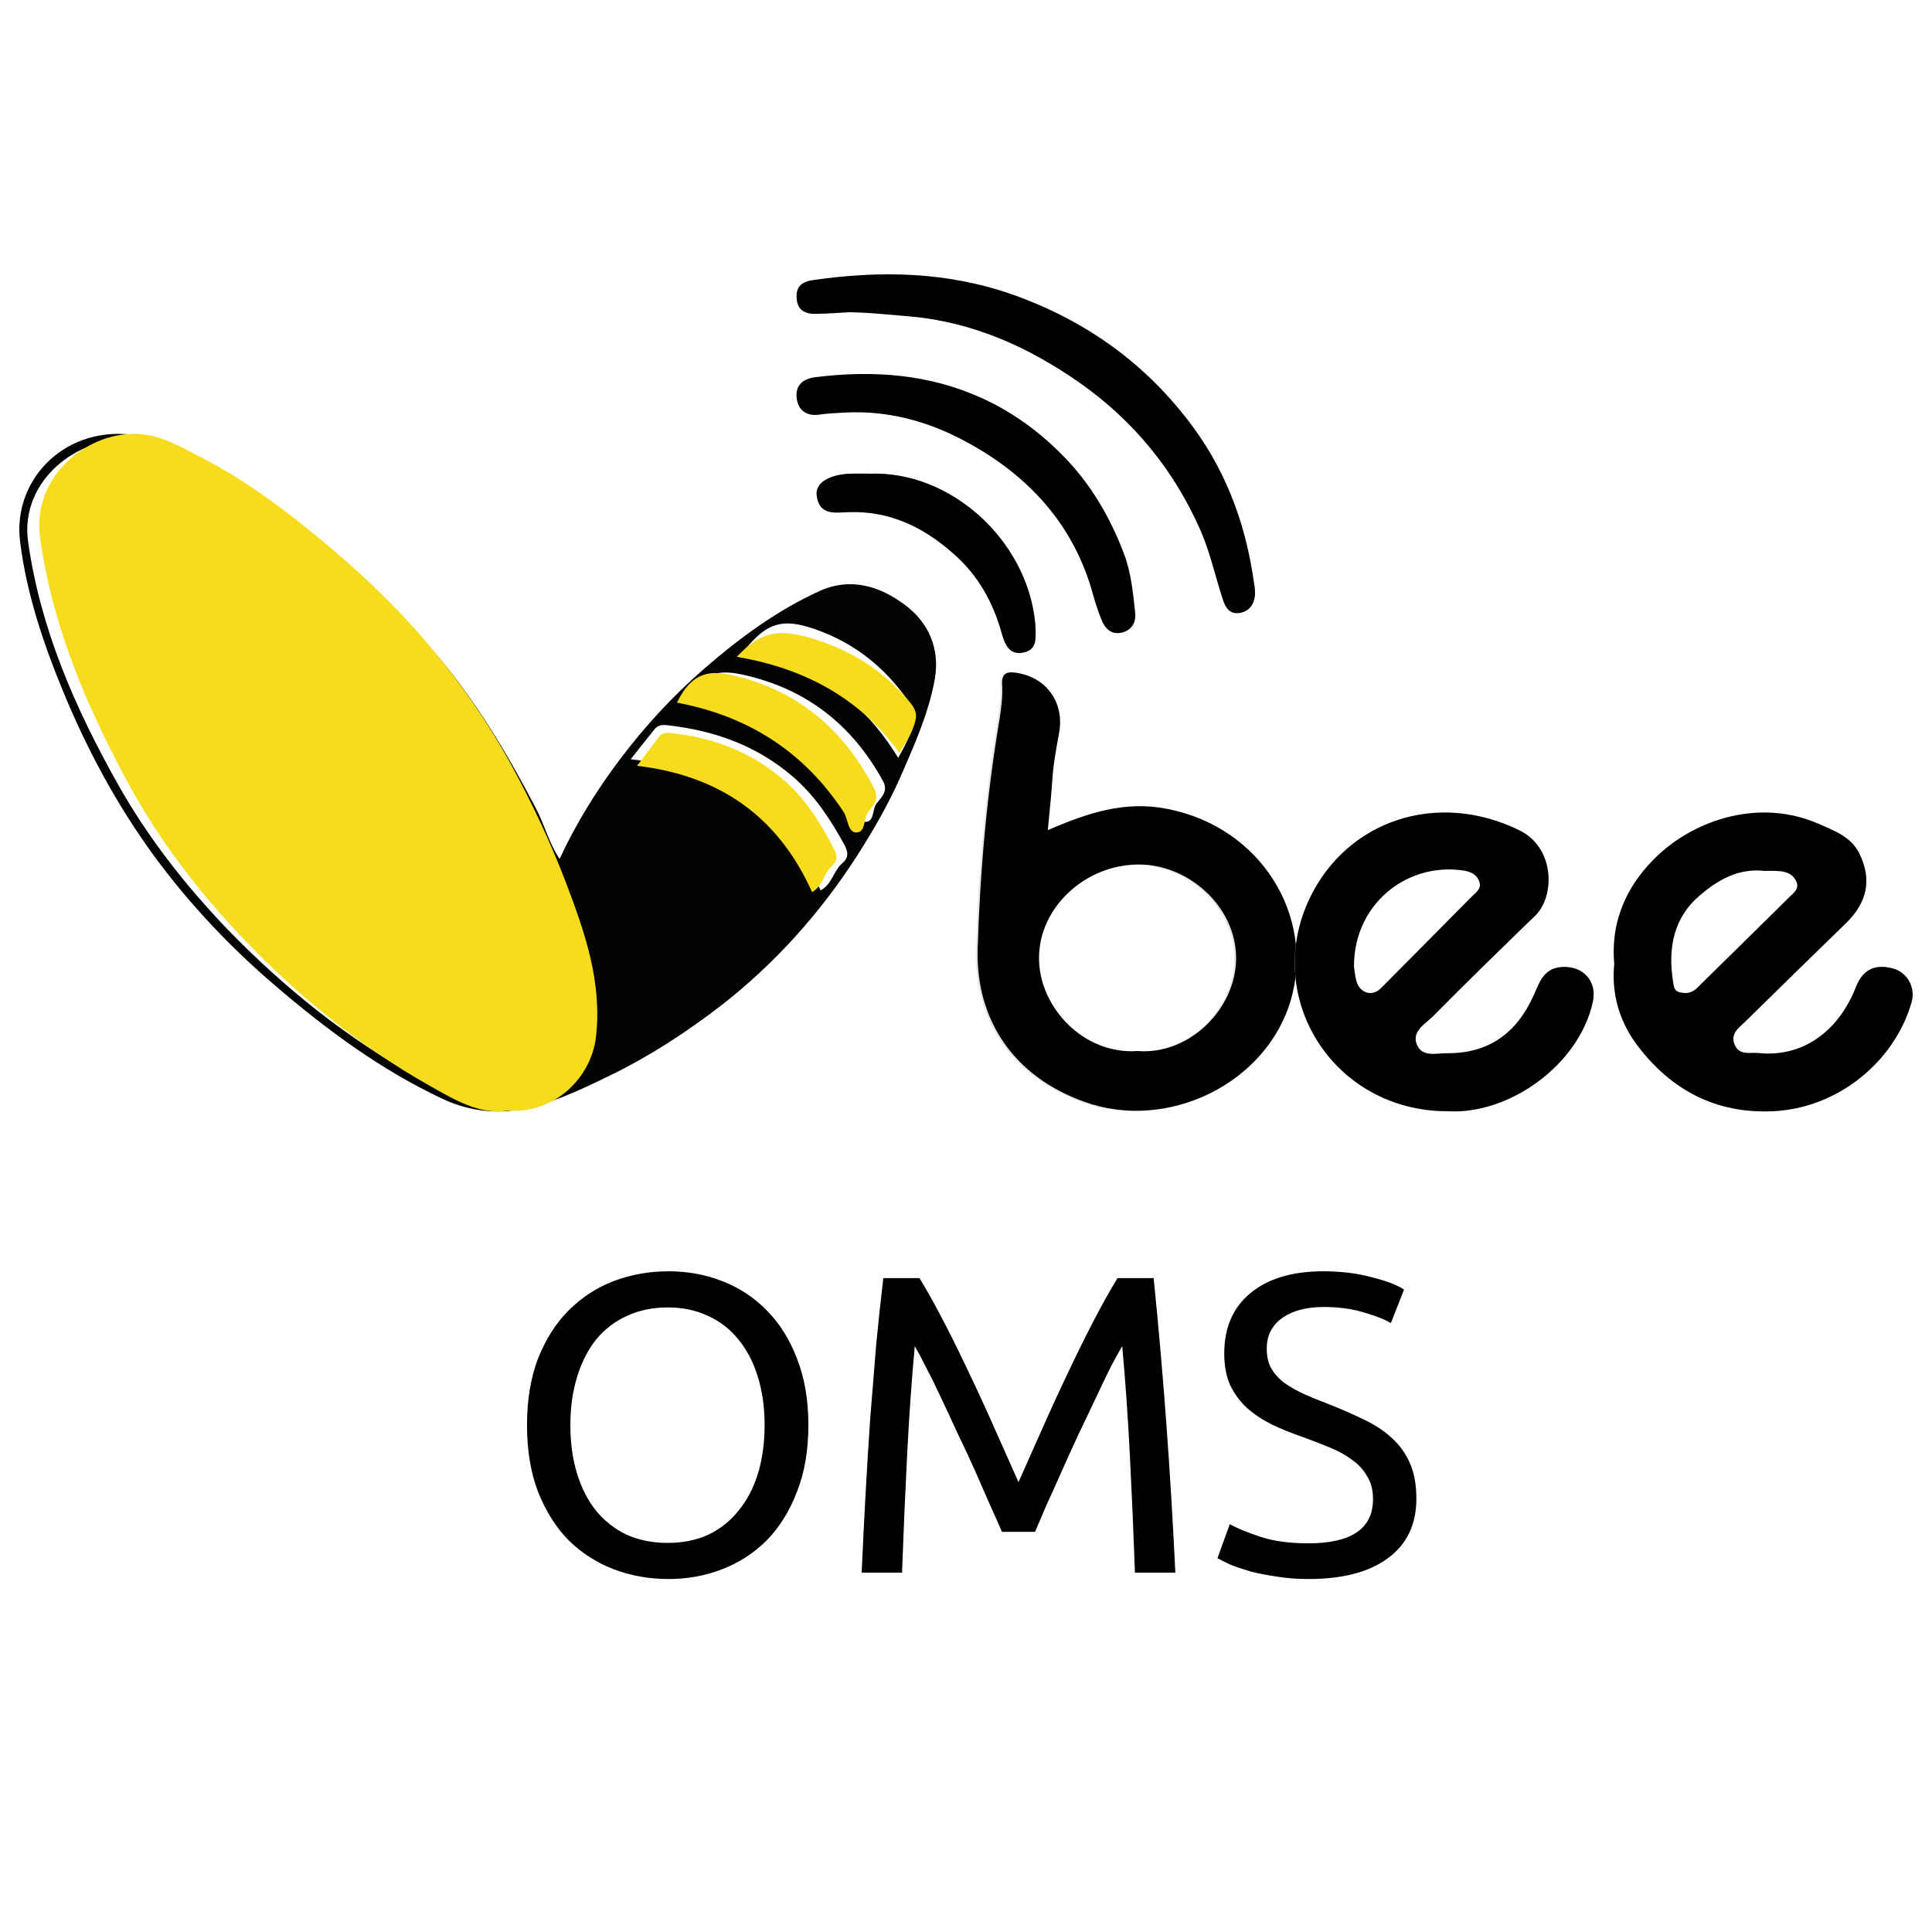 <svg width="500" height="500" viewBox="0 0 500 500" fill="none" xmlns="http://www.w3.org/2000/svg">
<path d="M136.39 368.83C136.39 362.303 137.343 356.547 139.25 351.56C141.23 346.573 143.87 342.43 147.17 339.13C150.543 335.757 154.43 333.227 158.83 331.54C163.303 329.853 168.033 329.01 173.02 329.01C177.933 329.01 182.553 329.853 186.88 331.54C191.28 333.227 195.13 335.757 198.43 339.13C201.73 342.43 204.333 346.573 206.24 351.56C208.22 356.547 209.21 362.303 209.21 368.83C209.21 375.357 208.22 381.113 206.24 386.1C204.333 391.087 201.73 395.267 198.43 398.64C195.13 401.94 191.28 404.433 186.88 406.12C182.553 407.807 177.933 408.65 173.02 408.65C168.033 408.65 163.303 407.807 158.83 406.12C154.43 404.433 150.543 401.94 147.17 398.64C143.87 395.267 141.23 391.087 139.25 386.1C137.343 381.113 136.39 375.357 136.39 368.83ZM147.61 368.83C147.61 373.45 148.196 377.667 149.37 381.48C150.543 385.22 152.193 388.41 154.32 391.05C156.52 393.69 159.16 395.743 162.24 397.21C165.393 398.603 168.913 399.3 172.8 399.3C176.686 399.3 180.17 398.603 183.25 397.21C186.33 395.743 188.933 393.69 191.06 391.05C193.26 388.41 194.946 385.22 196.12 381.48C197.293 377.667 197.88 373.45 197.88 368.83C197.88 364.21 197.293 360.03 196.12 356.29C194.946 352.477 193.26 349.25 191.06 346.61C188.933 343.97 186.33 341.953 183.25 340.56C180.17 339.093 176.686 338.36 172.8 338.36C168.913 338.36 165.393 339.093 162.24 340.56C159.16 341.953 156.52 343.97 154.32 346.61C152.193 349.25 150.543 352.477 149.37 356.29C148.196 360.03 147.61 364.21 147.61 368.83ZM259.295 396.44C258.562 394.68 257.572 392.443 256.325 389.73C255.152 387.017 253.868 384.083 252.475 380.93C251.082 377.777 249.578 374.55 247.965 371.25C246.425 367.877 244.958 364.723 243.565 361.79C242.172 358.783 240.852 356.107 239.605 353.76C238.432 351.413 237.478 349.617 236.745 348.37C235.938 357.023 235.278 366.41 234.765 376.53C234.252 386.577 233.812 396.733 233.445 407H222.995C223.288 400.4 223.618 393.763 223.985 387.09C224.352 380.343 224.755 373.743 225.195 367.29C225.708 360.763 226.222 354.42 226.735 348.26C227.322 342.1 227.945 336.27 228.605 330.77H237.955C239.935 333.997 242.062 337.81 244.335 342.21C246.608 346.61 248.882 351.23 251.155 356.07C253.428 360.837 255.628 365.64 257.755 370.48C259.882 375.247 261.825 379.61 263.585 383.57C265.345 379.61 267.288 375.247 269.415 370.48C271.542 365.64 273.742 360.837 276.015 356.07C278.288 351.23 280.562 346.61 282.835 342.21C285.108 337.81 287.235 333.997 289.215 330.77H298.565C301.058 355.337 302.928 380.747 304.175 407H293.725C293.358 396.733 292.918 386.577 292.405 376.53C291.892 366.41 291.232 357.023 290.425 348.37C289.692 349.617 288.702 351.413 287.455 353.76C286.282 356.107 284.998 358.783 283.605 361.79C282.212 364.723 280.708 367.877 279.095 371.25C277.555 374.55 276.088 377.777 274.695 380.93C273.302 384.083 271.982 387.017 270.735 389.73C269.562 392.443 268.608 394.68 267.875 396.44H259.295ZM338.615 399.41C349.762 399.41 355.335 395.597 355.335 387.97C355.335 385.623 354.822 383.643 353.795 382.03C352.842 380.343 351.522 378.913 349.835 377.74C348.149 376.493 346.205 375.43 344.005 374.55C341.879 373.67 339.605 372.79 337.185 371.91C334.399 370.957 331.759 369.893 329.265 368.72C326.772 367.473 324.609 366.043 322.775 364.43C320.942 362.743 319.475 360.763 318.375 358.49C317.349 356.217 316.835 353.467 316.835 350.24C316.835 343.567 319.109 338.36 323.655 334.62C328.202 330.88 334.472 329.01 342.465 329.01C347.085 329.01 351.265 329.523 355.005 330.55C358.819 331.503 361.605 332.567 363.365 333.74L359.955 342.43C358.415 341.477 356.105 340.56 353.025 339.68C350.019 338.727 346.499 338.25 342.465 338.25C340.412 338.25 338.505 338.47 336.745 338.91C334.985 339.35 333.445 340.01 332.125 340.89C330.805 341.77 329.742 342.907 328.935 344.3C328.202 345.62 327.835 347.197 327.835 349.03C327.835 351.083 328.239 352.807 329.045 354.2C329.852 355.593 330.989 356.84 332.455 357.94C333.922 358.967 335.609 359.92 337.515 360.8C339.495 361.68 341.659 362.56 344.005 363.44C347.305 364.76 350.312 366.08 353.025 367.4C355.812 368.72 358.195 370.297 360.175 372.13C362.229 373.963 363.805 376.163 364.905 378.73C366.005 381.223 366.555 384.267 366.555 387.86C366.555 394.533 364.099 399.667 359.185 403.26C354.345 406.853 347.489 408.65 338.615 408.65C335.609 408.65 332.822 408.43 330.255 407.99C327.762 407.623 325.525 407.183 323.545 406.67C321.565 406.083 319.842 405.497 318.375 404.91C316.982 404.25 315.882 403.7 315.075 403.26L318.265 394.46C319.952 395.413 322.519 396.477 325.965 397.65C329.412 398.823 333.629 399.41 338.615 399.41Z" fill="black"/>
<path d="M182.52 172.824C191.5 165.034 201.14 157.964 212.08 152.964C220.18 149.304 227.71 151.724 234.1 156.474C240.34 161.064 243.28 167.874 241.94 175.664C240.39 184.474 236.68 192.684 233.12 200.884C229.92 208.154 225.95 215.014 221.62 221.774C212.13 236.414 200.63 249.314 186.6 260.244C177.47 267.264 167.82 273.554 157.41 278.554C149.77 282.274 142.14 285.934 133.58 287.274C126.92 288.304 120.37 287.114 114.65 284.434C98.56 276.904 84.53 266.484 71.22 255.084C59.41 244.984 48.94 233.834 39.91 221.564C30.42 208.564 22.79 194.484 16.6 179.574C11.29 166.784 6.9 153.844 5.2 140.174C3.14 123.874 17.27 109.694 35.42 112.684C46.67 114.434 55.95 120.674 65.03 126.664C73.13 131.974 80.76 138.064 88.09 144.354C97.27 152.194 105.62 160.704 113.31 169.834C123.47 181.904 131.51 195.414 138.74 209.284C140.95 213.464 142.04 218.154 144.82 222.284C149.15 212.954 154.41 204.544 160.45 196.494C167 187.834 174.27 179.944 182.52 172.824ZM144.31 227.904C140.33 217.694 135.54 207.744 130.12 198.094C123.73 186.644 116.09 176.024 107.43 166.164C100 157.764 91.7 150.074 82.98 142.854C72.41 134.084 61.37 125.934 49.04 119.754C44.24 117.324 39.4 114.434 33.62 113.974C20.11 112.784 5.1 124.494 7.26 140.124C10.41 162.554 19.33 183.034 30.42 202.784C38.16 216.614 47.91 229.044 59 240.644C73.7 255.754 89.99 268.914 108.72 279.124C115.11 282.634 121.71 286.554 128.99 285.414C141.57 286.244 150.7 276.804 151.94 266.954C153.8 253.024 149.15 240.384 144.31 227.904ZM218.47 218.524C214.92 212.074 211 205.984 205.12 200.934C195.83 192.994 185.1 189.124 173.03 187.724C171.69 187.574 170.35 187.474 169.37 188.764C167.41 191.234 165.4 193.714 163.23 196.494C186.5 199.074 202.95 210.114 212.39 230.434C215.43 228.734 215.69 225.384 217.91 223.474C219.82 221.874 219.45 220.324 218.47 218.524ZM223.68 212.694C226.47 212.894 225.59 209.394 226.93 207.844C228.17 206.244 229.98 204.694 228.48 202.064C220.54 187.624 208.67 178.134 191.86 174.524C184.95 173.084 180.93 174.734 177.57 181.234C195.99 184.424 210.27 193.094 220.59 207.684C221.78 209.344 221.78 212.534 223.68 212.694ZM235.08 181.434C229 172.724 221.05 166.274 210.58 162.714C202.69 160.034 198.46 161.014 192.74 168.234C210.22 171.794 223.32 181.124 232.45 196.134C234.21 192.994 235.8 190.054 236.53 186.644C236.89 184.634 236.17 182.984 235.08 181.434Z" fill="#040404"/>
<path d="M333.65 258.854C327.35 280.624 301.72 293.054 280.21 285.314C262.01 278.814 252.05 264.214 252.57 245.704C253.19 225.694 254.94 205.724 258.29 185.924C258.7 183.134 259.07 180.304 258.91 177.514C258.65 174.064 260.46 173.854 263.14 174.374C270.67 175.764 275.11 182.264 273.61 190.054C272.84 194.174 272.11 198.194 271.86 202.424C271.6 206.404 271.14 210.424 270.72 215.014C281.04 210.524 290.68 207.324 301.62 209.494C325.91 214.234 339.84 237.144 333.65 258.854ZM294.04 223.884C280.26 224.034 268.45 235.074 268.45 248.074C268.4 260.714 279.9 273.144 293.93 272.164C307.34 273.244 319.41 261.274 319.46 248.174C319.46 234.614 306.93 223.734 294.04 223.884Z" fill="#E5E5E5"/>
<path d="M334.099 258.694C327.799 280.464 302.169 292.894 280.659 285.154C262.459 278.654 252.499 264.054 253.019 245.544C253.639 225.534 255.389 205.564 258.739 185.764C259.149 182.974 259.519 180.144 259.359 177.354C259.099 173.904 260.909 173.694 263.589 174.214C271.119 175.604 275.559 182.104 274.059 189.894C273.289 194.014 272.559 198.034 272.309 202.264C272.049 206.244 271.589 210.264 271.169 214.854C281.489 210.364 291.129 207.164 302.069 209.334C326.359 214.074 340.289 236.984 334.099 258.694ZM294.489 223.724C280.709 223.874 268.899 234.914 268.899 247.914C268.849 260.554 280.349 272.984 294.379 272.004C307.789 273.084 319.859 261.114 319.909 248.014C319.909 234.454 307.379 223.574 294.489 223.724Z" fill="black"/>
<path d="M393.17 214.854C402.5 219.394 402.4 231.934 397.4 236.884C388.47 245.544 379.55 254.214 370.78 263.084C368.87 264.994 365.42 266.794 366.61 270.144C367.89 273.704 371.66 272.574 374.45 272.574C385.33 272.674 392.5 267.314 396.83 257.774C398.38 254.414 399.36 250.494 404.36 250.244C409.88 249.984 413.44 254.104 412.2 259.424C408.59 275.614 390.54 288.564 374.6 287.584C345.1 287.584 326.63 258.184 338.96 232.444C348.6 212.384 371.76 204.444 393.17 214.854ZM357.42 255.704C365.21 247.914 372.95 240.024 380.74 232.184C381.92 230.954 383.73 229.974 382.7 227.804C381.82 225.944 380.12 225.484 378.31 225.224C363.77 223.314 350.31 234.204 350.41 250.184C350.51 250.754 350.62 252.354 351.03 253.904C351.96 257.104 355.16 258.024 357.42 255.704Z" fill="#E5E5E5"/>
<path d="M393.17 214.854C402.5 219.394 402.4 231.934 397.4 236.884C388.47 245.544 379.55 254.214 370.78 263.084C368.87 264.994 365.42 266.794 366.61 270.144C367.89 273.704 371.66 272.574 374.45 272.574C385.33 272.674 392.5 267.314 396.83 257.774C398.38 254.414 399.36 250.494 404.36 250.244C409.88 249.984 413.44 254.104 412.2 259.424C408.59 275.614 390.54 288.564 374.6 287.584C345.1 287.584 326.63 258.184 338.96 232.444C348.6 212.384 371.76 204.444 393.17 214.854ZM357.42 255.704C365.21 247.914 372.95 240.024 380.74 232.184C381.92 230.954 383.73 229.974 382.7 227.804C381.82 225.944 380.12 225.484 378.31 225.224C363.77 223.314 350.31 234.204 350.41 250.184C350.51 250.754 350.62 252.354 351.03 253.904C351.96 257.104 355.16 258.024 357.42 255.704Z" fill="black"/>
<path d="M470.53 213.154C474.82 215.014 479.15 216.614 481.26 220.994C484.46 227.654 483.27 233.474 477.81 238.844C469.14 247.244 460.53 255.704 451.91 264.164C450.21 265.864 447.69 267.364 448.92 270.354C450.11 273.244 452.89 272.314 455.11 272.524C467.34 273.764 476.21 266.024 480.33 255.394C482.09 250.914 485.23 249.364 489.98 250.654C493.59 251.684 495.81 255.554 494.72 259.374C490.29 274.794 475.59 286.864 458.77 287.584C443.97 288.254 432.57 282.014 424.06 270.974C419.27 264.834 416.95 257.354 417.77 249.464C416.74 238.064 421.33 228.524 429.27 221.154C439.07 212.074 455.42 206.604 470.53 213.154ZM432.93 253.644C433.19 254.884 433.04 256.434 434.69 256.794C436.34 257.204 437.83 257.044 439.18 255.704C447.12 247.864 455.11 240.084 463 232.244C464.09 231.154 465.74 230.124 464.91 228.214C464.09 226.204 462.28 225.534 460.27 225.434C459.03 225.324 457.64 225.384 456.66 225.384C449.65 224.604 444.33 227.954 439.85 231.774C433.24 237.394 431.64 245.184 432.93 253.644Z" fill="#E5E5E5"/>
<path d="M470.53 213.154C474.82 215.014 479.15 216.614 481.26 220.994C484.46 227.654 483.27 233.474 477.81 238.844C469.14 247.244 460.53 255.704 451.91 264.164C450.21 265.864 447.69 267.364 448.92 270.354C450.11 273.244 452.89 272.314 455.11 272.524C467.34 273.764 476.21 266.024 480.33 255.394C482.09 250.914 485.23 249.364 489.98 250.654C493.59 251.684 495.81 255.554 494.72 259.374C490.29 274.794 475.59 286.864 458.77 287.584C443.97 288.254 432.57 282.014 424.06 270.974C419.27 264.834 416.95 257.354 417.77 249.464C416.74 238.064 421.33 228.524 429.27 221.154C439.07 212.074 455.42 206.604 470.53 213.154ZM432.93 253.644C433.19 254.884 433.04 256.434 434.69 256.794C436.34 257.204 437.83 257.044 439.18 255.704C447.12 247.864 455.11 240.084 463 232.244C464.09 231.154 465.74 230.124 464.91 228.214C464.09 226.204 462.28 225.534 460.27 225.434C459.03 225.324 457.64 225.384 456.66 225.384C449.65 224.604 444.33 227.954 439.85 231.774C433.24 237.394 431.64 245.184 432.93 253.644Z" fill="black"/>
<path d="M206.2 77.404C205.89 74.564 207.13 72.964 210.32 72.504C227.81 69.974 244.93 70.284 261.85 76.164C281.4 83.074 296.92 94.424 308.84 110.624C317.81 122.894 322.56 136.514 324.57 151.104C324.78 152.084 324.83 153.124 324.78 154.104C324.52 156.424 323.33 158.224 320.8 158.634C318.17 159.054 317.09 157.094 316.47 155.134C314.51 149.204 313.22 143.064 310.7 137.284C303.94 121.814 293.37 108.814 279.28 98.964C266.34 89.934 251.95 83.334 235.49 81.894C230.29 81.474 225.18 80.864 219.61 80.804C217.08 80.964 214.14 81.174 211.1 81.224C208.36 81.274 206.4 80.244 206.2 77.404Z" fill="#E5E5E5"/>
<path d="M206.2 77.404C205.89 74.564 207.13 72.964 210.32 72.504C227.81 69.974 244.93 70.284 261.85 76.164C281.4 83.074 296.92 94.424 308.84 110.624C317.81 122.894 322.56 136.514 324.57 151.104C324.78 152.084 324.83 153.124 324.78 154.104C324.52 156.424 323.33 158.224 320.8 158.634C318.17 159.054 317.09 157.094 316.47 155.134C314.51 149.204 313.22 143.064 310.7 137.284C303.94 121.814 293.37 108.814 279.28 98.964C266.34 89.934 251.95 83.334 235.49 81.894C230.29 81.474 225.18 80.864 219.61 80.804C217.08 80.964 214.14 81.174 211.1 81.224C208.36 81.274 206.4 80.244 206.2 77.404Z" fill="black"/>
<path d="M206.15 102.624C205.99 99.994 207.38 98.134 210.94 97.624C225.95 95.764 240.5 96.794 254.22 103.094C262.62 106.904 269.9 112.424 276.14 119.024C282.84 126.144 287.49 134.394 290.89 143.324C292.75 148.224 293.21 153.434 293.78 158.534C294.04 160.804 293.11 162.924 290.58 163.644C287.69 164.464 285.99 162.714 285.06 160.394C283.98 157.714 283.15 154.924 282.38 152.144C277.07 134.604 265.15 122.224 249.06 113.814C239.98 109.024 229.77 106.234 218.99 106.754C216.62 106.904 214.19 106.954 211.82 107.324C208.06 107.784 206.3 105.464 206.15 102.624Z" fill="#E5E5E5"/>
<path d="M206.15 102.624C205.99 99.994 207.38 98.134 210.94 97.624C225.95 95.764 240.5 96.794 254.22 103.094C262.62 106.904 269.9 112.424 276.14 119.024C282.84 126.144 287.49 134.394 290.89 143.324C292.75 148.224 293.21 153.434 293.78 158.534C294.04 160.804 293.11 162.924 290.58 163.644C287.69 164.464 285.99 162.714 285.06 160.394C283.98 157.714 283.15 154.924 282.38 152.144C277.07 134.604 265.15 122.224 249.06 113.814C239.98 109.024 229.77 106.234 218.99 106.754C216.62 106.904 214.19 106.954 211.82 107.324C208.06 107.784 206.3 105.464 206.15 102.624Z" fill="black"/>
<path d="M267.99 162.304C267.99 164.984 268.56 168.074 264.95 168.854C261.23 169.674 260.1 166.844 259.27 164.004C257.05 155.954 253.19 148.944 246.84 143.374C238.95 136.354 230.23 132.184 219.61 132.544C216.2 132.644 212.03 133.524 211.36 128.264C210.89 125.014 214.55 122.794 220.02 122.584C221.78 122.534 223.58 122.584 225.33 122.584C246.12 121.914 265.46 139.714 267.83 160.494C267.89 161.114 267.99 161.684 267.99 162.304Z" fill="#E5E5E5"/>
<path d="M267.99 162.304C267.99 164.984 268.56 168.074 264.95 168.854C261.23 169.674 260.1 166.844 259.27 164.004C257.05 155.954 253.19 148.944 246.84 143.374C238.95 136.354 230.23 132.184 219.61 132.544C216.2 132.644 212.03 133.524 211.36 128.264C210.89 125.014 214.55 122.794 220.02 122.584C221.78 122.534 223.58 122.584 225.33 122.584C246.12 121.914 265.46 139.714 267.83 160.494C267.89 161.114 267.99 161.684 267.99 162.304Z" fill="black"/>
<path d="M61.78 241.674C50.74 229.914 41.05 217.124 33.36 203.044C22.43 182.884 13.5 161.944 10.36 139.044C8.19 123.054 23.15 111.134 36.56 112.374C42.28 112.894 47.13 115.834 51.88 118.254C64.15 124.594 75.09 132.904 85.61 141.824C94.38 149.254 102.58 157.094 109.9 165.654C118.52 175.714 126.1 186.544 132.49 198.254C137.86 208.154 142.6 218.264 146.57 228.684C151.42 241.474 155.91 254.364 154.21 268.604C152.97 278.554 143.94 288.304 131.41 287.424C124.19 288.614 117.59 284.594 111.19 280.984C92.62 270.514 76.38 257.154 61.78 241.674Z" fill="#F7DC1D"/>
<path d="M170.56 190.664C171.44 189.484 172.72 189.584 173.91 189.744C185 190.974 194.9 194.794 203.47 202.424C208.88 207.324 212.44 213.204 215.69 219.444C216.62 221.154 216.98 222.644 215.22 224.194C213.21 225.994 213.01 229.244 210.17 230.894C201.45 211.404 186.34 200.724 164.88 198.194C166.9 195.514 168.75 193.144 170.56 190.664Z" fill="#F7DC1D"/>
<path d="M226.26 204.074C227.66 206.914 225.9 208.514 224.66 210.214C223.32 211.914 224.2 215.634 221.41 215.424C219.4 215.274 219.45 211.864 218.32 210.114C208 194.484 193.61 185.304 175.2 181.844C178.55 174.934 182.63 173.084 189.49 174.734C206.4 178.604 218.27 188.654 226.26 204.074Z" fill="#F7DC1D"/>
<path d="M209.5 165.034C220.59 168.234 229 173.954 235.44 181.694C236.63 183.134 237.4 184.534 236.94 186.334C236.27 189.374 234.57 192.064 232.71 194.794C223.12 181.434 209.24 173.134 190.67 169.984C196.76 163.534 201.25 162.664 209.5 165.034Z" fill="#F7DC1D"/>
</svg>
